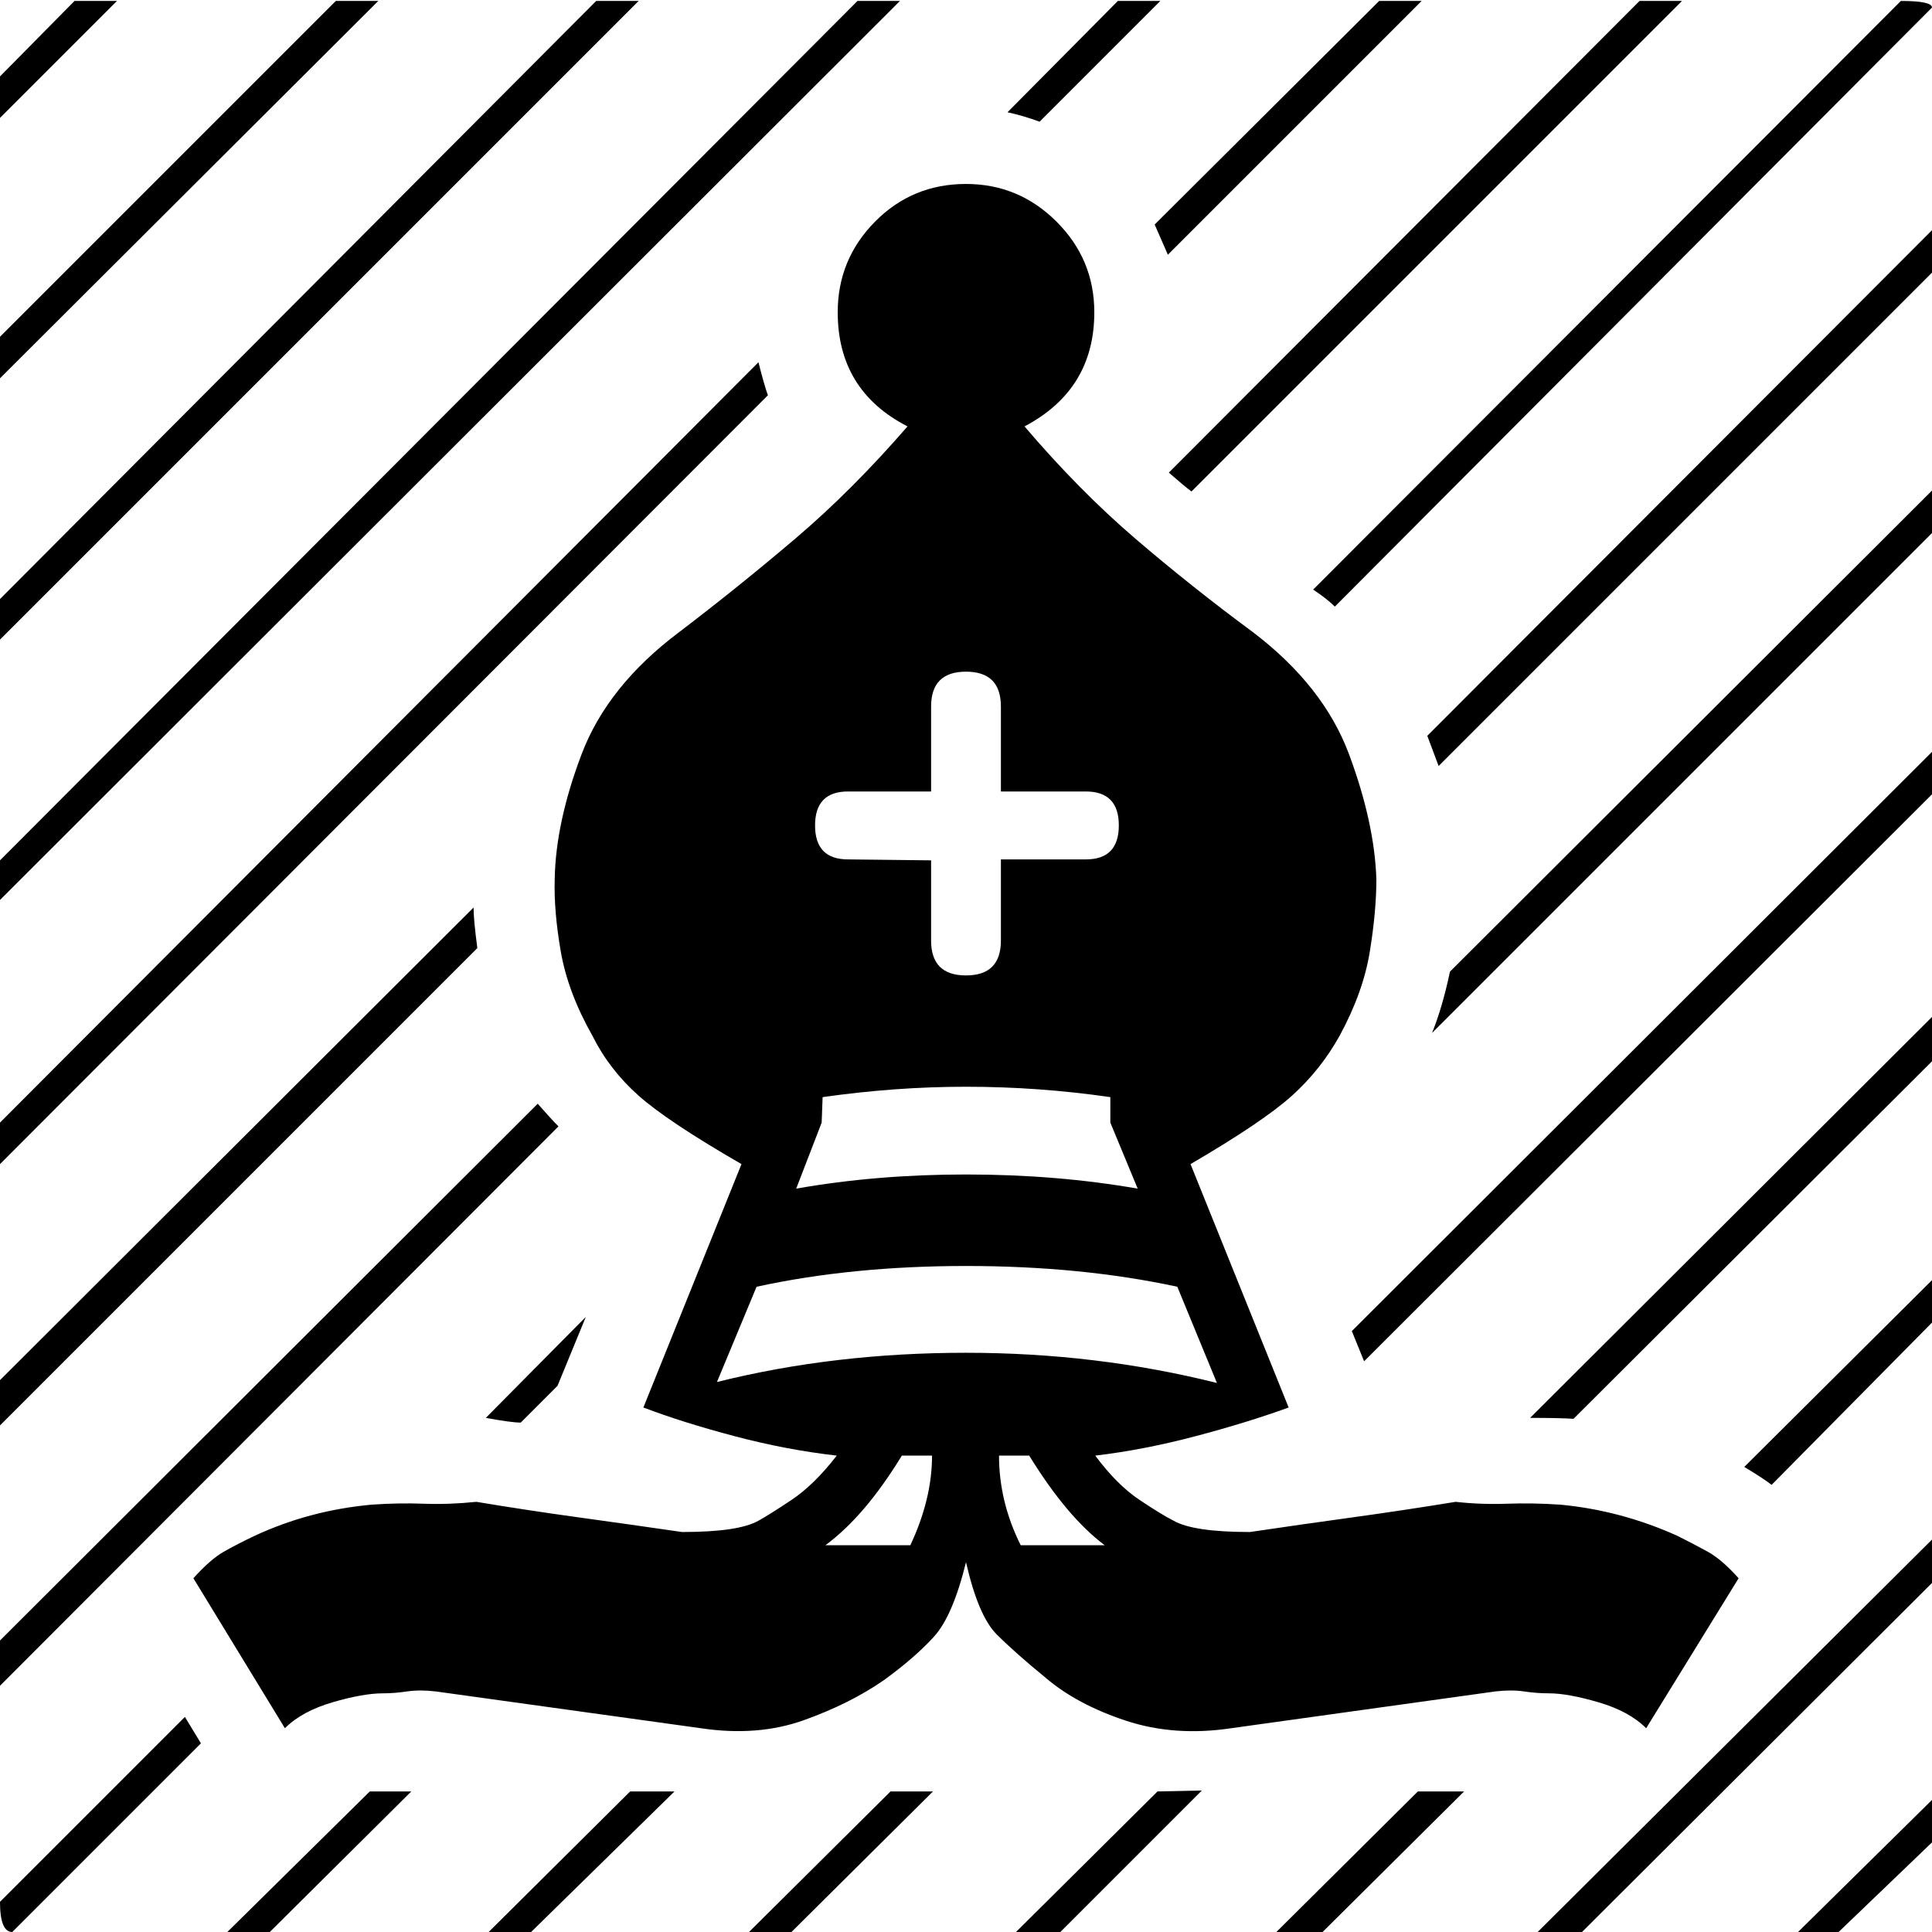 <?xml version="1.0" standalone="no"?>
<!DOCTYPE svg PUBLIC "-//W3C//DTD SVG 1.1//EN" "http://www.w3.org/Graphics/SVG/1.1/DTD/svg11.dtd" >
<svg viewBox="0 -410 2048 2048">
  <g transform="matrix(1 0 0 -1 0 1638)">
   <path fill="currentColor"
d="M1290 582l-42 102q-102 22 -224 22q-121 0 -222 -22l-42 -101q124 31 264 31q138 0 266 -32zM1206 788l-29 70v27q-76 11 -153 11q-75 0 -152 -11l-1 -27l-27 -70q85 15 180 15q96 0 182 -15zM1171 410q-40 30 -80 95h-32q0 -49 23 -95h89zM965 410q23 49 23 95h-32
q-39 -64 -81 -95h90zM1024 392q-14 -57 -34 -79t-53 -46q-36 -25 -85 -42.5t-109 -8.5l-281 39q-17 2 -30.5 0t-25.5 -2q-21 0 -53.5 -9.5t-50.5 -27.5l-97 159q18 20 32 28t33 17q58 27 124 33q28 2 55 1t56 2q54 -9 108.5 -16.5t109.5 -15.5q60 0 81 12q11 6 35 22t48 47
q-53 6 -108 20.5t-97 30.5l104 258q-78 45 -109 72.5t-49 63.5q-26 46 -33.5 89t-6.5 77q1 60 28.5 132.5t103.5 129.5q63 48 123 99t119 119q-74 38 -74 121q0 56 39.5 96t96.5 40q56 0 96 -40t40 -96q0 -82 -74 -121q58 -68 117.5 -119t124.5 -99q75 -57 102 -129.5
t29 -132.5q0 -34 -7 -77t-32 -89q-20 -36 -50.5 -63.5t-107.5 -72.5l104 -258q-44 -16 -99 -30.5t-106 -20.5q23 -31 47 -47t36 -22q21 -12 81 -12q54 8 108.5 15.5t109.5 16.5q27 -3 54.5 -2t56.5 -1q64 -6 124 -33q18 -9 32.5 -17t32.5 -28l-98 -159q-18 18 -50.5 27.5
t-52.5 9.5q-13 0 -26.5 2t-30.5 0l-280 -39q-60 -9 -111.5 8t-84.5 45q-33 27 -52.5 46.5t-32.5 76.5zM987 1136v-85q0 -37 37 -37v0q37 0 37 37v86h90q35 0 35 36v0q0 36 -35 36h-90v90q0 37 -37 37v0q-37 0 -37 -37v-90h-88q-35 0 -35 -36v0q0 -36 35 -36zM196 228l17 -28
l-200 -200q-13 0 -13 32zM621 652l-30 -73l-39 -39q-10 0 -37 5zM1415 1405q-8 8 -23 18l623 624q33 0 33 -7zM1525 1236q-4 11 -12 32l535 536v-45zM1518 953q11 27 19 65l511 510v-45zM1446 605l-13 32l615 614v-45zM1668 544q-15 1 -46 1l426 425v-47zM1878 474
q-9 7 -29 19l199 198v-45zM1630 0l418 416v-46l-371 -370h-47zM0 1923v44l79 80h45zM1949 0h-43l142 140v-45zM570 878q14 -16 22 -24l-592 -593v48zM1263 1527q-8 6 -24 20l499 500h45zM804 1664l-804 -806v-44l814 815q-4 11 -10 35zM1102 1919q-16 6 -34 10l117 118h45z
M0 1136l909 911h45l-954 -953v42zM0 1691l356 356h45l-401 -400v44zM0 1413l632 634h45l-677 -677v43zM502 1086q0 -13 4 -43l-506 -506v48zM1238 1778q-6 14 -14 32l238 237h45zM392 149h44l-150 -149h-45zM668 149h47l-152 -149h-45zM944 149h45l-150 -149h-45zM1227 149
l47 1l-150 -150h-47zM1503 149h49l-150 -149h-49z" />
  </g>

</svg>
